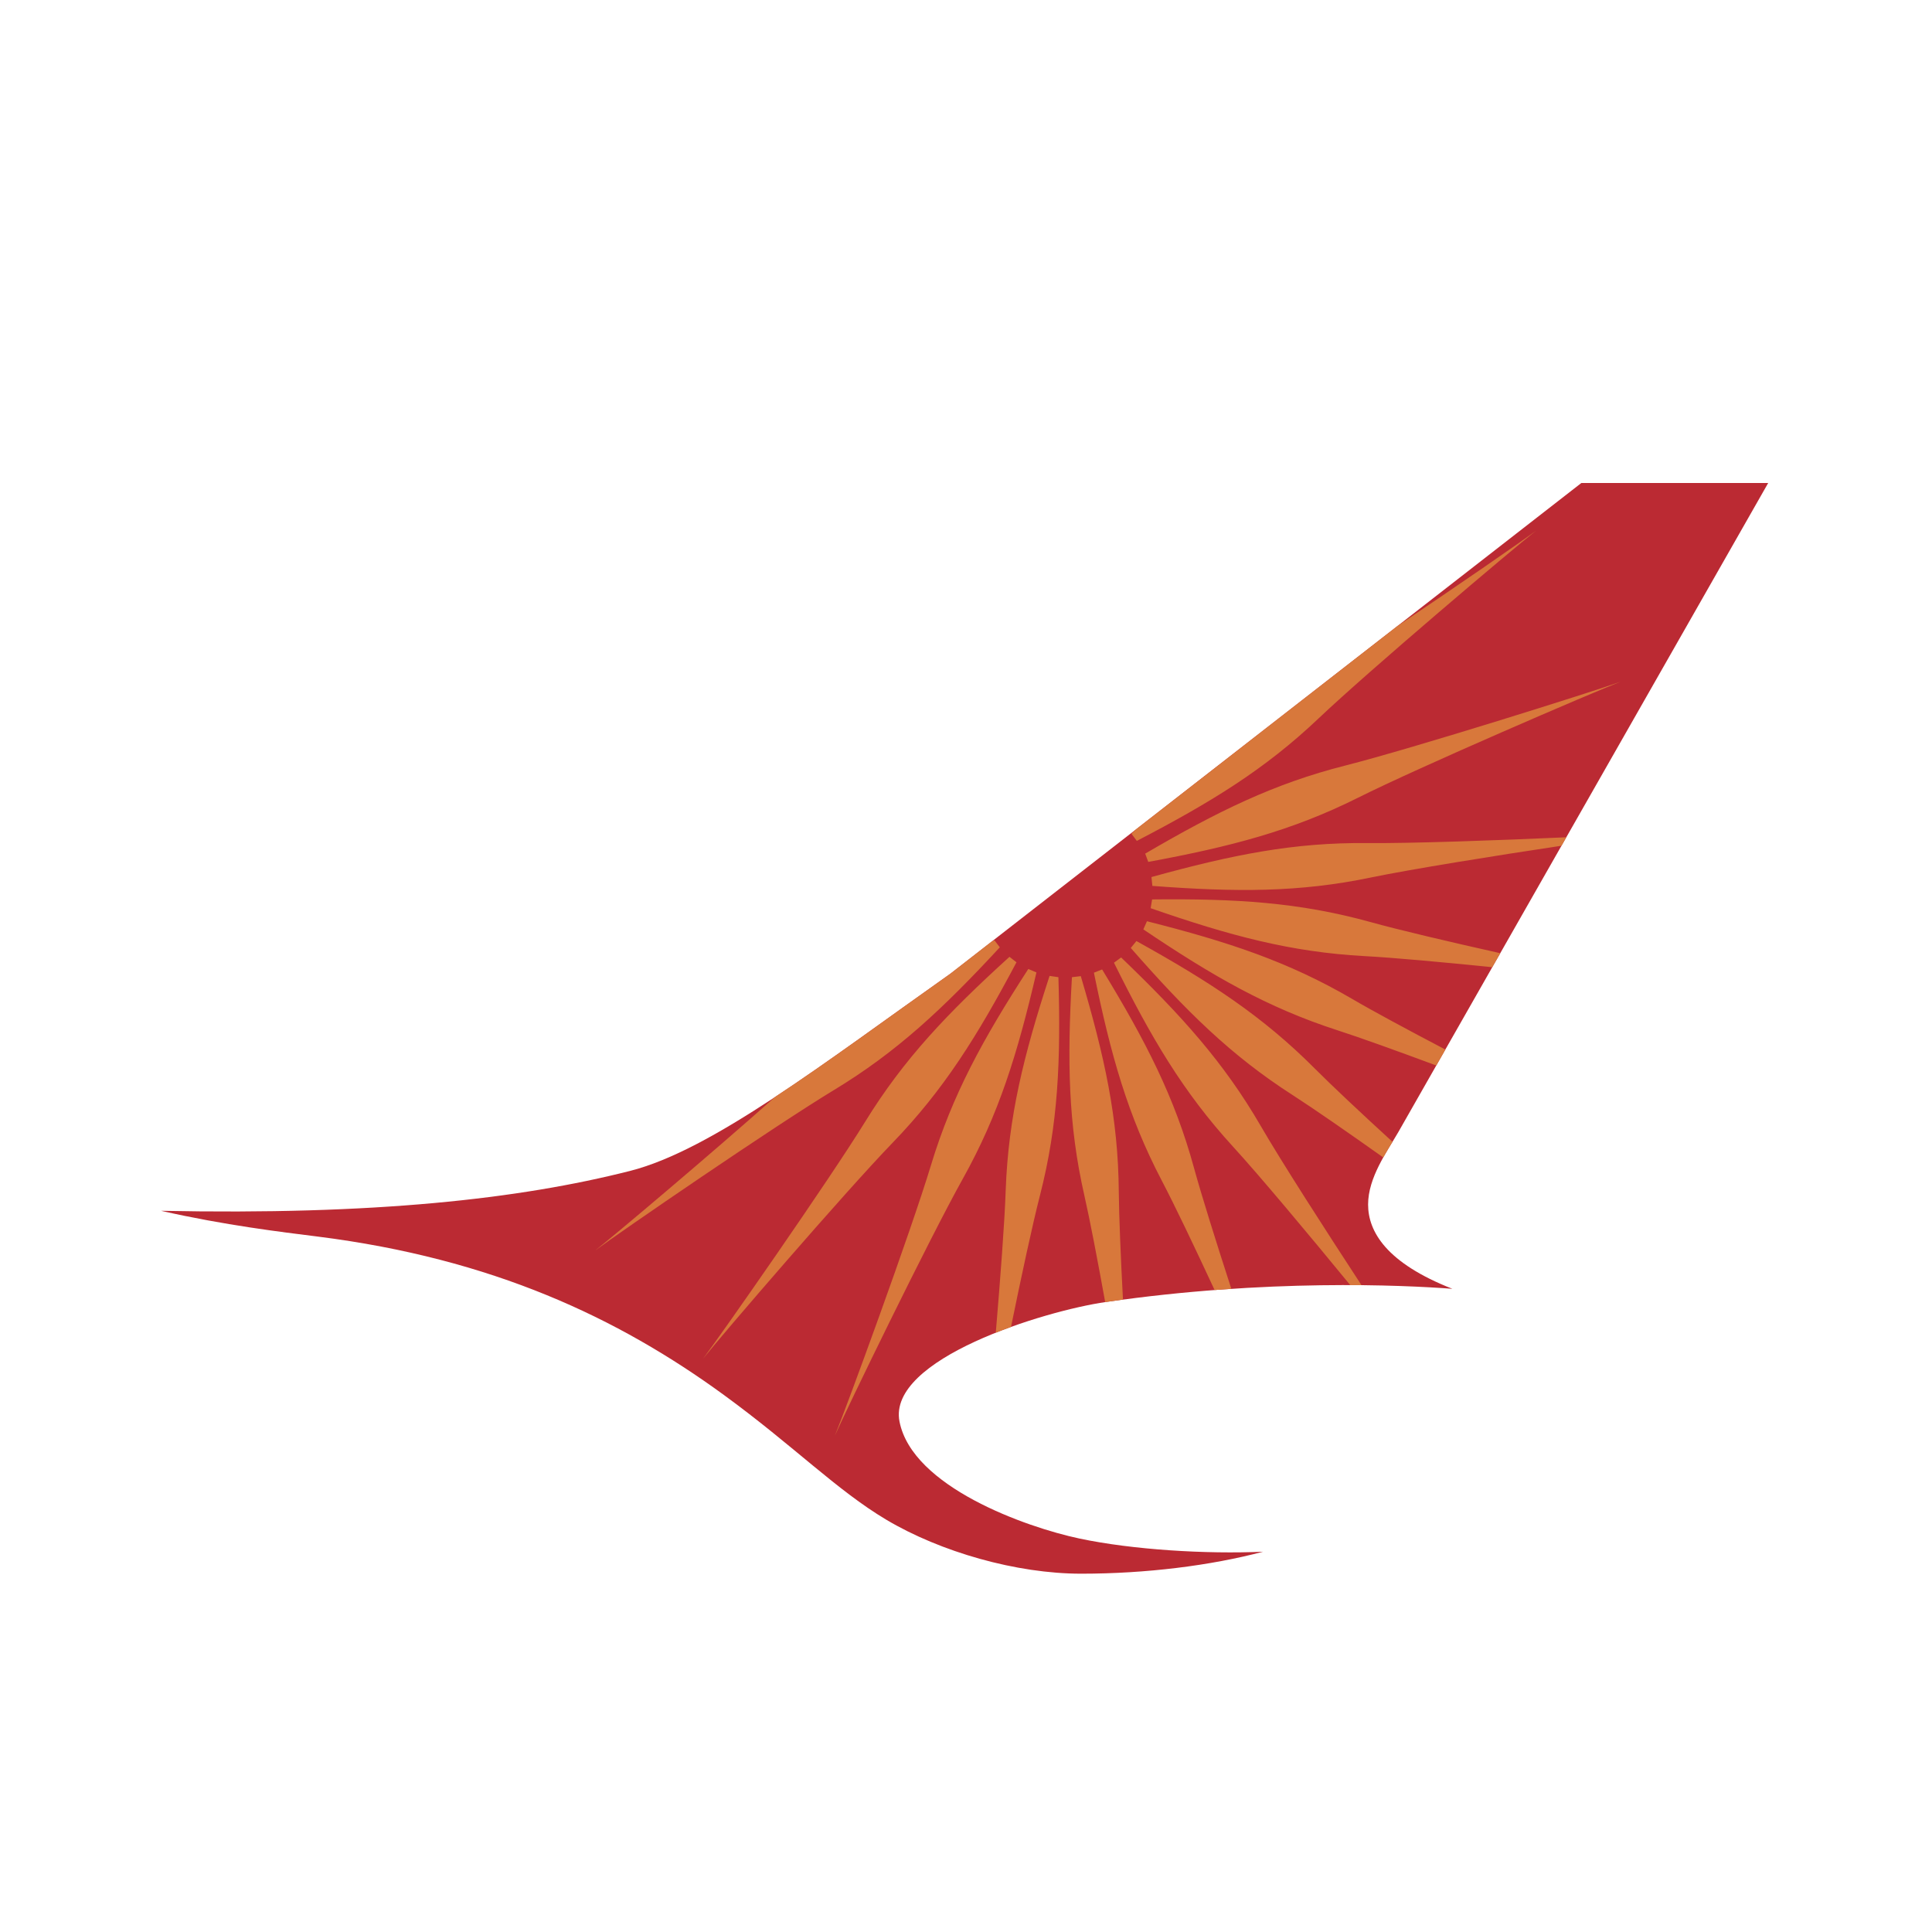<svg width="24" height="24" viewBox="0 0 24 24" fill="none" xmlns="http://www.w3.org/2000/svg">
<path fill-rule="evenodd" clip-rule="evenodd" d="M21.965 6H19.644L11.807 12.095C10.232 13.208 8.846 14.286 7.829 14.545C6.446 14.896 4.649 15.095 2 15.041C2.797 15.221 3.492 15.304 3.946 15.361C6.118 15.635 7.677 16.369 8.994 17.33C9.861 17.963 10.393 18.511 11.009 18.878C11.685 19.28 12.627 19.549 13.432 19.549C14.237 19.549 15.042 19.448 15.69 19.276C14.987 19.307 14.073 19.253 13.408 19.112C12.744 18.971 11.333 18.471 11.174 17.659C11.021 16.881 12.969 16.285 13.737 16.174C15.729 15.885 17.425 15.963 18.042 16.01C17.222 15.689 16.995 15.299 16.995 14.963C16.995 14.627 17.23 14.306 17.37 14.064L21.965 6Z" fill="#BB2A33"/>
<path fill-rule="evenodd" clip-rule="evenodd" d="M13.691 12.043L13.589 12.083C13.797 13.102 14.009 13.858 14.433 14.668C14.592 14.971 14.839 15.489 15.088 16.025C15.158 16.02 15.228 16.015 15.296 16.01C15.107 15.427 14.927 14.853 14.833 14.511C14.592 13.628 14.232 12.931 13.691 12.043ZM12.627 11.954L12.54 11.886C11.771 12.585 11.229 13.153 10.749 13.932C10.296 14.666 8.958 16.581 8.733 16.879C8.965 16.587 10.489 14.816 11.088 14.196C11.724 13.538 12.14 12.872 12.627 11.954ZM13.927 11.894L13.838 11.959C14.3 12.891 14.698 13.567 15.316 14.243C15.645 14.602 16.26 15.338 16.773 15.964C16.82 15.964 16.867 15.964 16.913 15.965C16.461 15.274 15.915 14.425 15.662 13.988C15.203 13.197 14.677 12.614 13.927 11.894ZM14.312 11.173L14.294 11.282C15.276 11.623 16.034 11.827 16.948 11.877C17.306 11.896 17.919 11.952 18.537 12.015L18.637 11.841C18.007 11.7 17.376 11.552 17.017 11.452C16.135 11.209 15.351 11.162 14.312 11.173ZM14.117 11.69L14.047 11.776C14.732 12.558 15.29 13.111 16.06 13.605C16.324 13.775 16.743 14.066 17.183 14.378C17.221 14.31 17.261 14.245 17.298 14.184C16.909 13.828 16.547 13.489 16.33 13.271C15.684 12.623 15.026 12.194 14.117 11.69ZM16.991 10.473C16.076 10.463 15.306 10.618 14.304 10.895L14.315 11.005C15.351 11.083 16.137 11.087 17.033 10.9C17.538 10.796 18.571 10.63 19.398 10.506L19.457 10.401C18.612 10.439 17.522 10.478 16.991 10.473ZM14.248 11.444L14.203 11.545C15.065 12.126 15.745 12.517 16.616 12.799C16.904 12.892 17.358 13.056 17.842 13.236L17.955 13.038C17.49 12.794 17.056 12.561 16.792 12.406C16.001 11.945 15.256 11.699 14.248 11.444ZM13.038 12.123C12.716 13.112 12.526 13.873 12.493 14.788C12.48 15.181 12.427 15.878 12.37 16.555C12.432 16.53 12.496 16.506 12.559 16.484C12.689 15.848 12.826 15.211 12.919 14.849C13.146 13.963 13.178 13.178 13.148 12.139L13.038 12.123ZM12.42 11.768L12.353 11.68C12.34 11.687 12.328 11.693 12.316 11.699L11.807 12.095C11.027 12.646 10.294 13.189 9.628 13.627C8.843 14.326 7.632 15.347 7.395 15.533C7.694 15.31 9.621 13.988 10.358 13.542C11.141 13.068 11.714 12.531 12.42 11.768ZM13.426 12.126L13.316 12.139C13.257 13.177 13.268 13.962 13.471 14.854C13.54 15.157 13.634 15.651 13.729 16.175C13.731 16.175 13.734 16.174 13.737 16.174C13.808 16.163 13.879 16.154 13.95 16.144C13.922 15.614 13.901 15.114 13.898 14.805C13.891 13.889 13.721 13.123 13.426 12.126ZM12.774 12.037C12.209 12.91 11.831 13.598 11.565 14.474C11.316 15.299 10.512 17.492 10.37 17.837C10.52 17.496 11.541 15.394 11.961 14.642C12.407 13.843 12.639 13.093 12.875 12.08L12.774 12.037ZM14.226 10.604L14.264 10.707C15.286 10.518 16.046 10.321 16.865 9.912C17.636 9.526 19.782 8.603 20.13 8.469C19.779 8.595 17.55 9.297 16.715 9.509C15.828 9.733 15.124 10.08 14.226 10.604ZM16.378 8.926C17.003 8.333 18.787 6.823 19.08 6.593C18.898 6.729 18.112 7.272 17.359 7.777L14.096 10.315C14.082 10.33 14.069 10.344 14.056 10.358L14.122 10.446C15.045 9.966 15.714 9.556 16.378 8.926Z" fill="#D8783B"/>
</svg>
